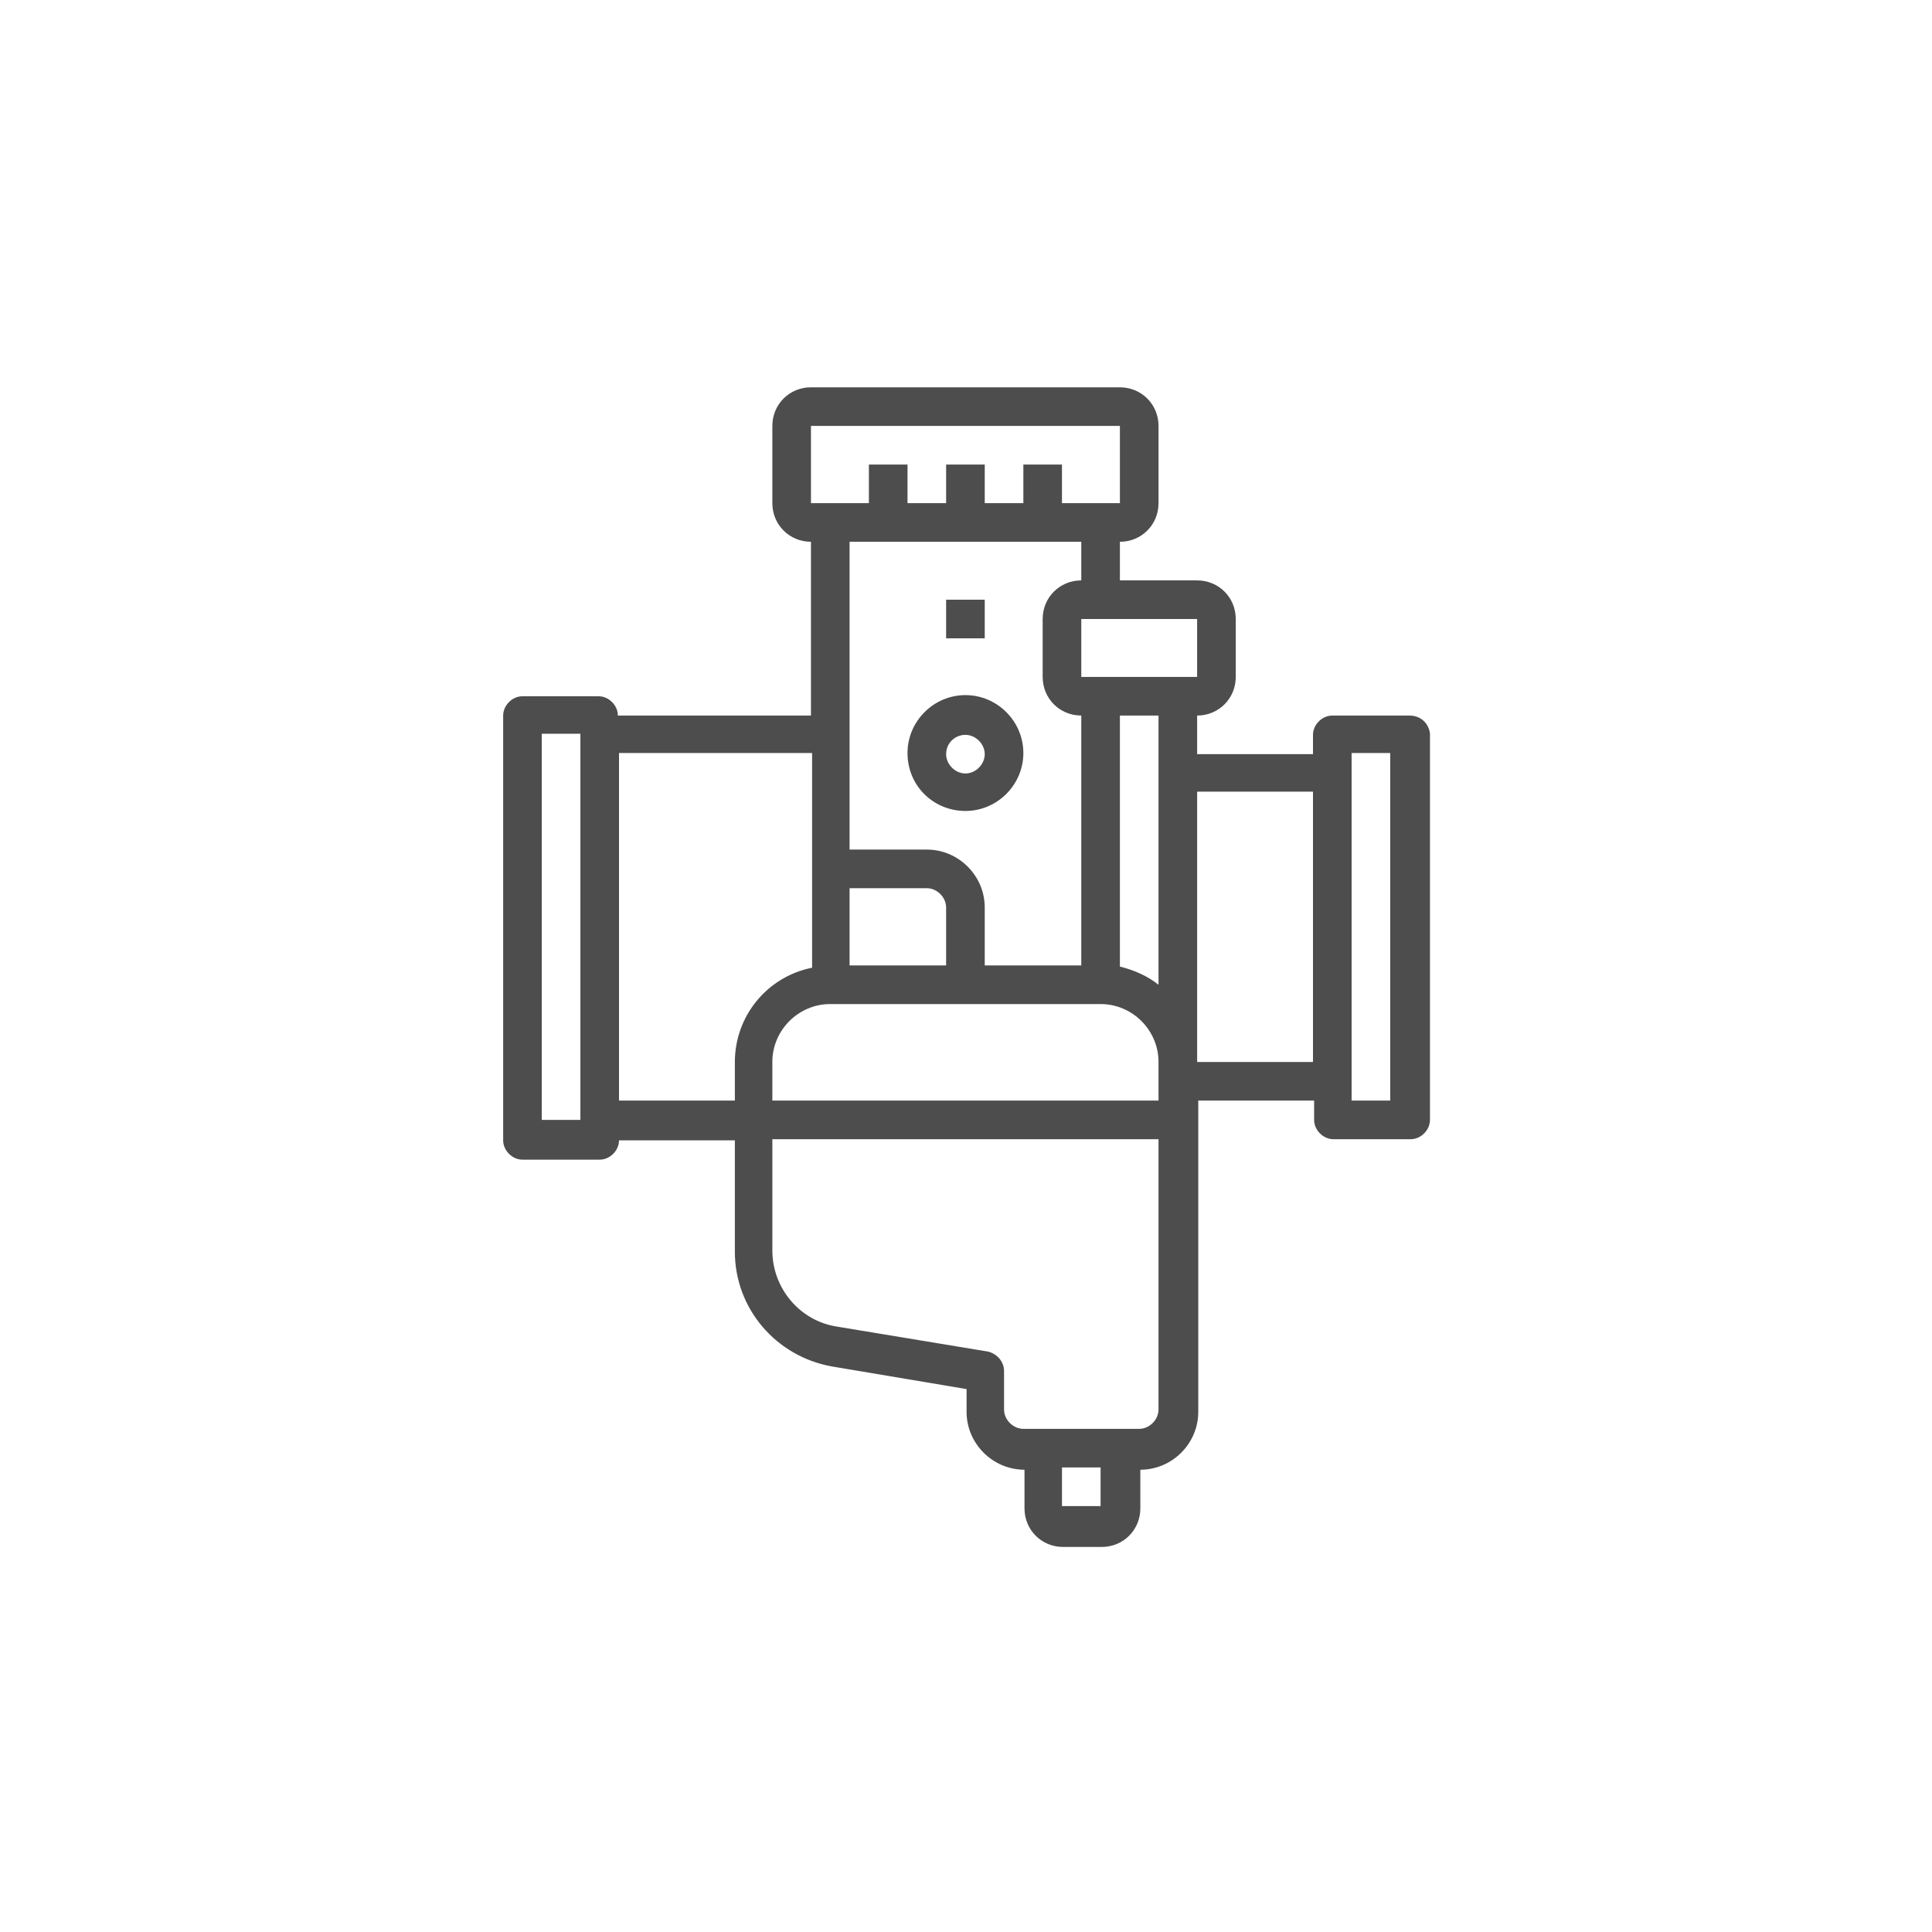 <?xml version="1.0" encoding="utf-8"?>
<!-- Generator: Adobe Illustrator 24.2.1, SVG Export Plug-In . SVG Version: 6.00 Build 0)  -->
<svg version="1.1" id="Layer_1" xmlns="http://www.w3.org/2000/svg" xmlns:xlink="http://www.w3.org/1999/xlink" x="0px" y="0px"
	 viewBox="0 0 170.1 170.1" style="enable-background:new 0 0 170.1 170.1;" xml:space="preserve">
<style type="text/css">
	.st0{fill:#4D4D4D;}
</style>
<g>
	<path class="st0" d="M124.1,63h-6.8c-0.9,0-1.7,0.8-1.7,1.7v1.7h-10.2V63c1.9,0,3.4-1.5,3.4-3.4v-5.1c0-1.9-1.5-3.4-3.4-3.4h-6.8
		v-3.4c1.9,0,3.4-1.5,3.4-3.4v-6.8c0-1.9-1.5-3.4-3.4-3.4H71.4c-1.9,0-3.4,1.5-3.4,3.4v6.8c0,1.9,1.5,3.4,3.4,3.4V63h-17
		c0-0.9-0.8-1.7-1.7-1.7H46c-0.9,0-1.7,0.8-1.7,1.7v37.4c0,0.9,0.8,1.7,1.7,1.7h6.8c0.9,0,1.7-0.8,1.7-1.7h10.2v9.8
		c0,5,3.6,9.2,8.5,10.1l11.9,2v2c0,2.8,2.3,5.1,5.1,5.1l0,0v3.4c0,1.9,1.5,3.4,3.4,3.4h3.4c1.9,0,3.4-1.5,3.4-3.4v-3.4
		c2.8,0,5.1-2.3,5.1-5.1l0,0V96.9h10.2v1.7c0,0.9,0.8,1.7,1.7,1.7h6.8c0.9,0,1.7-0.8,1.7-1.7v-34C125.8,63.7,125.1,63,124.1,63z
		 M83.3,85h-8.5v-6.8h6.8c0.9,0,1.7,0.8,1.7,1.7V85z M73.1,88.4h23.8c2.8,0,5.1,2.3,5.1,5.1v3.4H68v-3.4
		C68,90.7,70.3,88.4,73.1,88.4z M102,68v18.7c-1-0.8-2.2-1.3-3.4-1.6V63h3.4V68z M105.4,59.6H95.2v-5.1h10.2V59.6z M71.4,37.5h27.2
		v6.8h-5.1v-3.4h-3.4v3.4h-3.4v-3.4h-3.4v3.4h-3.4v-3.4h-3.4v3.4h-5.1V37.5z M95.2,47.7v3.4c-1.9,0-3.4,1.5-3.4,3.4v5.1
		c0,1.9,1.5,3.4,3.4,3.4V85h-8.5v-5.1c0-2.8-2.3-5.1-5.1-5.1h-6.8V47.7H95.2z M47.7,98.6v-34h3.4v34H47.7z M54.5,66.3h17v18.9
		c-4,0.8-6.8,4.3-6.8,8.3v3.4H54.5V66.3z M96.9,132.6h-3.4v-3.4h3.4V132.6z M102,124.1c0,0.9-0.8,1.7-1.7,1.7H90.1
		c-0.9,0-1.7-0.8-1.7-1.7v-3.4c0-0.8-0.6-1.5-1.4-1.7l-13.3-2.2c-3.3-0.5-5.7-3.4-5.7-6.7v-9.8h34V124.1z M105.4,93.5V69.7h10.2
		v23.8H105.4z M122.4,96.9H119V66.3h3.4V96.9z"/>
	<path class="st0" d="M85,71.4c2.8,0,5.1-2.3,5.1-5.1c0-2.8-2.3-5.1-5.1-5.1s-5.1,2.3-5.1,5.1C79.9,69.2,82.2,71.4,85,71.4z
		 M85,64.7c0.9,0,1.7,0.8,1.7,1.7c0,0.9-0.8,1.7-1.7,1.7c-0.9,0-1.7-0.8-1.7-1.7C83.3,65.4,84.1,64.7,85,64.7z"/>
	<rect x="83.3" y="52.8" class="st0" width="3.4" height="3.4"/>
</g>
</svg>
